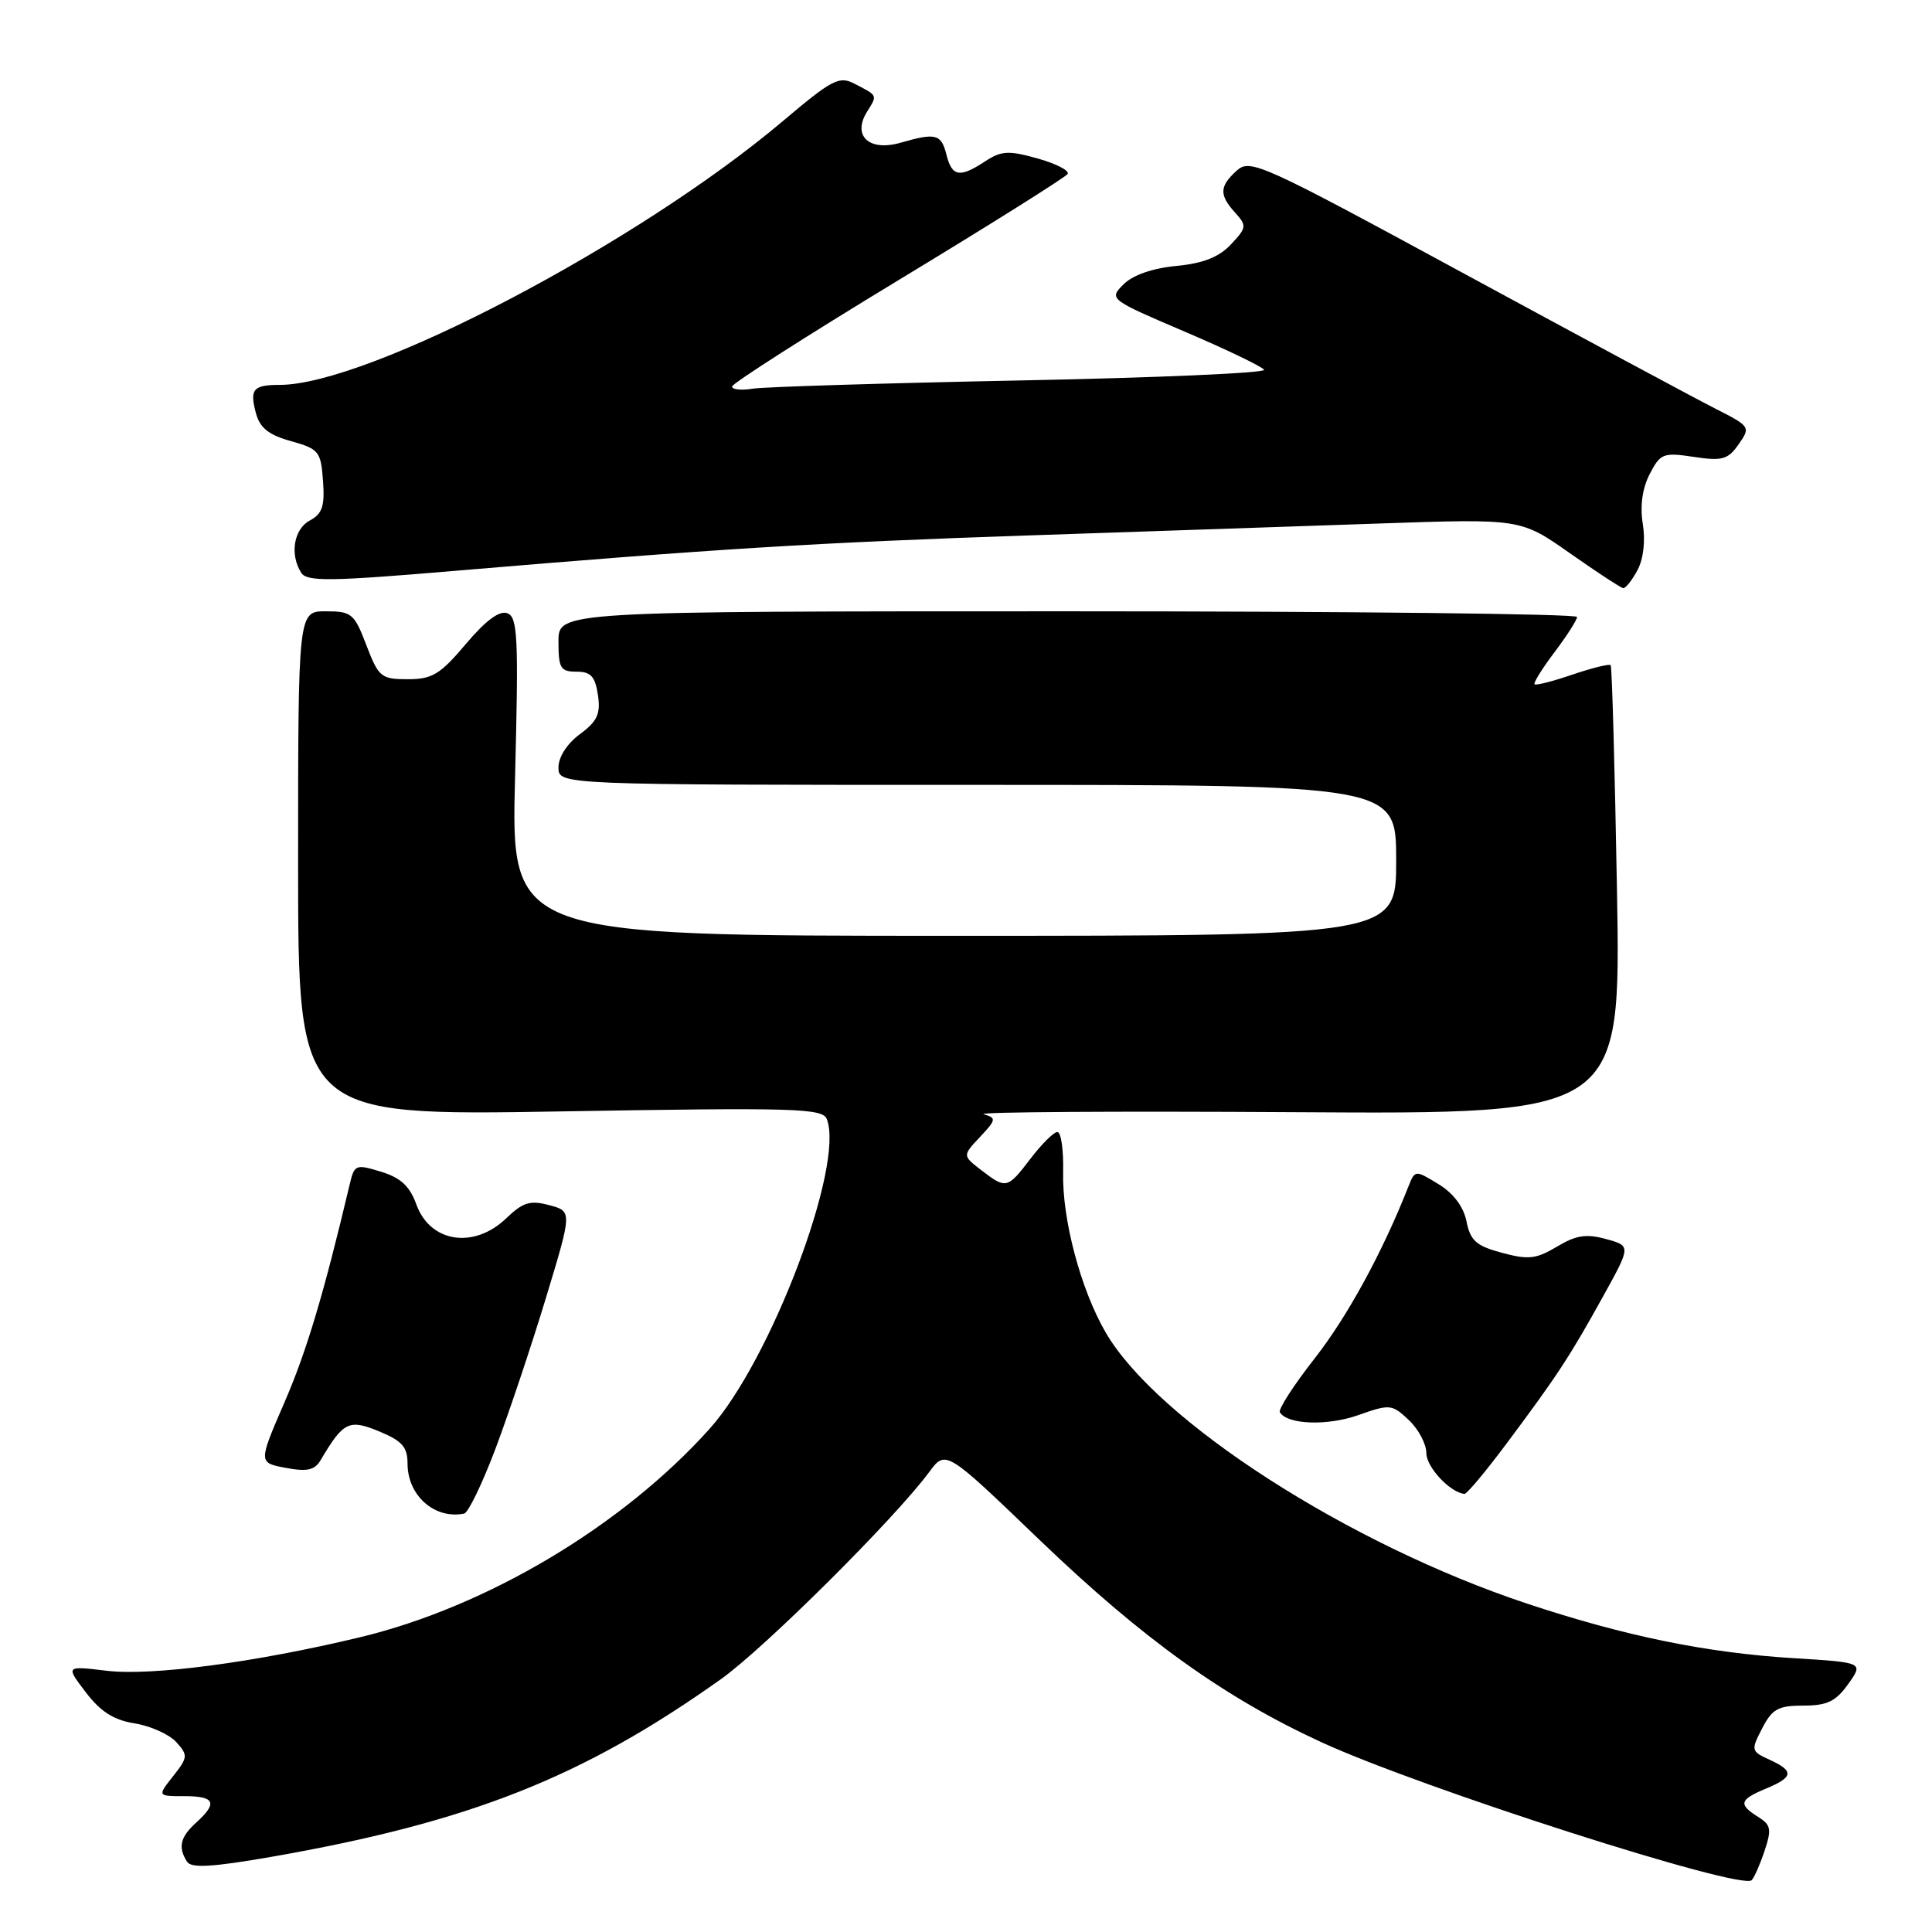 <?xml version="1.0" encoding="UTF-8" standalone="no"?>
<!DOCTYPE svg PUBLIC "-//W3C//DTD SVG 1.1//EN" "http://www.w3.org/Graphics/SVG/1.1/DTD/svg11.dtd" >
<svg xmlns="http://www.w3.org/2000/svg" xmlns:xlink="http://www.w3.org/1999/xlink" version="1.1" viewBox="0 0 256 256">
 <g >
 <path fill="currentColor"
d=" M 233.82 245.23 C 234.77 242.38 234.66 241.80 232.95 240.74 C 230.31 239.09 230.48 238.46 234.00 237.00 C 237.66 235.48 237.76 234.67 234.47 233.17 C 232.02 232.05 231.99 231.92 233.50 229.01 C 234.82 226.44 235.63 226.00 238.96 226.00 C 242.11 226.00 243.25 225.45 244.90 223.14 C 246.93 220.29 246.93 220.29 237.71 219.72 C 226.12 219.01 215.33 216.80 202.35 212.49 C 178.67 204.63 153.31 188.30 146.49 176.53 C 143.19 170.83 140.72 161.53 140.87 155.31 C 140.94 152.39 140.60 150.00 140.11 150.00 C 139.63 150.00 138.04 151.58 136.57 153.50 C 133.48 157.55 133.32 157.59 130.01 155.04 C 127.53 153.13 127.53 153.13 129.85 150.66 C 132.02 148.35 132.05 148.14 130.34 147.64 C 129.33 147.34 147.91 147.22 171.64 147.37 C 214.77 147.64 214.77 147.64 214.26 118.07 C 213.97 101.81 213.60 88.34 213.42 88.14 C 213.25 87.94 210.98 88.50 208.38 89.38 C 205.79 90.27 203.51 90.85 203.34 90.67 C 203.16 90.49 204.35 88.58 205.98 86.42 C 207.61 84.26 208.96 82.16 208.97 81.75 C 208.99 81.34 178.62 81.00 141.50 81.00 C 74.00 81.00 74.00 81.00 74.00 85.00 C 74.00 88.55 74.27 89.00 76.39 89.00 C 78.29 89.00 78.86 89.63 79.23 92.09 C 79.60 94.60 79.15 95.57 76.84 97.28 C 75.14 98.53 74.00 100.31 74.00 101.69 C 74.00 104.00 74.00 104.00 129.50 104.00 C 185.00 104.00 185.00 104.00 185.00 114.00 C 185.00 124.00 185.00 124.00 126.35 124.00 C 67.70 124.00 67.70 124.00 68.25 102.93 C 68.72 84.45 68.60 81.78 67.23 81.26 C 66.19 80.86 64.37 82.20 61.73 85.33 C 58.33 89.36 57.28 90.00 54.03 90.00 C 50.50 90.00 50.17 89.73 48.55 85.50 C 46.95 81.30 46.59 81.00 43.17 81.00 C 39.50 81.00 39.50 81.00 39.50 114.43 C 39.50 147.85 39.50 147.85 74.22 147.27 C 105.50 146.74 109.00 146.85 109.56 148.29 C 111.92 154.43 102.12 180.31 94.02 189.33 C 82.46 202.21 64.50 212.91 47.68 216.95 C 33.76 220.29 20.08 222.10 14.10 221.38 C 8.69 220.73 8.69 220.73 11.37 224.24 C 13.33 226.81 15.07 227.92 17.86 228.36 C 19.95 228.70 22.42 229.81 23.35 230.83 C 24.93 232.58 24.91 232.85 22.94 235.35 C 20.85 238.00 20.85 238.00 24.43 238.00 C 28.48 238.00 28.88 238.89 26.00 241.50 C 23.88 243.42 23.56 244.76 24.78 246.68 C 25.35 247.57 28.08 247.41 36.02 246.03 C 62.24 241.44 77.19 235.53 95.51 222.51 C 101.29 218.40 118.53 201.26 123.11 195.07 C 125.31 192.09 125.31 192.09 137.75 204.05 C 151.40 217.16 162.26 224.95 175.11 230.86 C 188.39 236.96 230.75 250.54 232.11 249.13 C 232.45 248.78 233.22 247.03 233.82 245.23 Z  M 65.70 191.84 C 67.46 187.15 70.46 178.18 72.36 171.91 C 75.82 160.50 75.82 160.50 72.78 159.69 C 70.24 159.01 69.30 159.30 67.07 161.44 C 62.78 165.54 57.00 164.65 55.17 159.60 C 54.30 157.18 53.09 156.05 50.49 155.26 C 47.16 154.24 46.96 154.31 46.36 156.84 C 42.90 171.45 40.63 179.06 37.69 185.83 C 34.23 193.82 34.23 193.82 37.86 194.50 C 40.70 195.03 41.70 194.81 42.49 193.47 C 45.50 188.37 46.24 188.01 50.25 189.67 C 53.28 190.92 54.00 191.74 54.00 193.92 C 54.00 198.17 57.58 201.34 61.50 200.56 C 62.05 200.45 63.94 196.52 65.70 191.84 Z  M 199.65 191.25 C 206.34 182.29 208.02 179.73 212.41 171.79 C 216.12 165.09 216.12 165.09 212.81 164.18 C 210.19 163.46 208.83 163.67 206.30 165.19 C 203.55 166.83 202.51 166.95 199.01 166.00 C 195.61 165.09 194.83 164.40 194.32 161.85 C 193.93 159.89 192.59 158.11 190.60 156.90 C 187.50 155.01 187.50 155.01 186.61 157.25 C 183.18 165.95 178.55 174.43 174.22 179.97 C 171.43 183.53 169.35 186.75 169.59 187.14 C 170.59 188.77 175.86 188.96 179.95 187.52 C 184.17 186.03 184.43 186.05 186.67 188.16 C 187.95 189.36 189.00 191.34 189.00 192.55 C 189.00 194.41 192.15 197.77 194.05 197.95 C 194.36 197.98 196.88 194.96 199.65 191.25 Z  M 216.97 75.55 C 217.77 74.07 218.04 71.66 217.68 69.42 C 217.29 67.04 217.62 64.71 218.59 62.82 C 220.01 60.08 220.38 59.93 224.43 60.54 C 228.21 61.11 228.96 60.90 230.38 58.87 C 231.98 56.58 231.93 56.50 227.26 54.13 C 224.64 52.80 209.73 44.79 194.12 36.32 C 167.09 21.65 165.66 21.00 163.87 22.61 C 161.57 24.70 161.53 25.82 163.66 28.18 C 165.23 29.91 165.19 30.17 163.10 32.39 C 161.52 34.07 159.43 34.90 155.86 35.24 C 152.71 35.54 150.10 36.45 148.87 37.68 C 146.93 39.63 146.98 39.67 156.97 43.94 C 162.50 46.30 167.24 48.58 167.50 49.00 C 167.76 49.42 153.24 50.06 135.24 50.41 C 117.23 50.77 101.26 51.26 99.75 51.50 C 98.24 51.75 97.00 51.62 97.00 51.22 C 97.00 50.82 106.90 44.49 118.99 37.16 C 131.08 29.84 141.20 23.48 141.47 23.05 C 141.74 22.61 139.95 21.69 137.50 21.00 C 133.65 19.92 132.69 19.97 130.55 21.37 C 127.16 23.60 126.14 23.42 125.41 20.50 C 124.72 17.75 124.01 17.56 119.30 18.92 C 115.16 20.10 112.90 18.00 114.88 14.82 C 116.28 12.57 116.35 12.71 113.24 11.10 C 111.20 10.03 110.27 10.52 103.74 16.04 C 84.56 32.25 48.81 51.00 37.06 51.00 C 33.54 51.00 33.06 51.57 33.91 54.74 C 34.43 56.69 35.59 57.63 38.55 58.45 C 42.26 59.49 42.52 59.81 42.80 63.71 C 43.05 67.07 42.71 68.08 41.05 68.97 C 38.93 70.11 38.37 73.46 39.91 75.89 C 40.67 77.08 43.64 77.05 60.15 75.65 C 94.70 72.73 108.03 71.90 136.50 70.94 C 151.90 70.41 172.82 69.70 183.00 69.36 C 201.50 68.73 201.50 68.73 208.00 73.29 C 211.57 75.80 214.76 77.89 215.08 77.93 C 215.40 77.97 216.25 76.90 216.97 75.55 Z "/>
</g>
</svg>